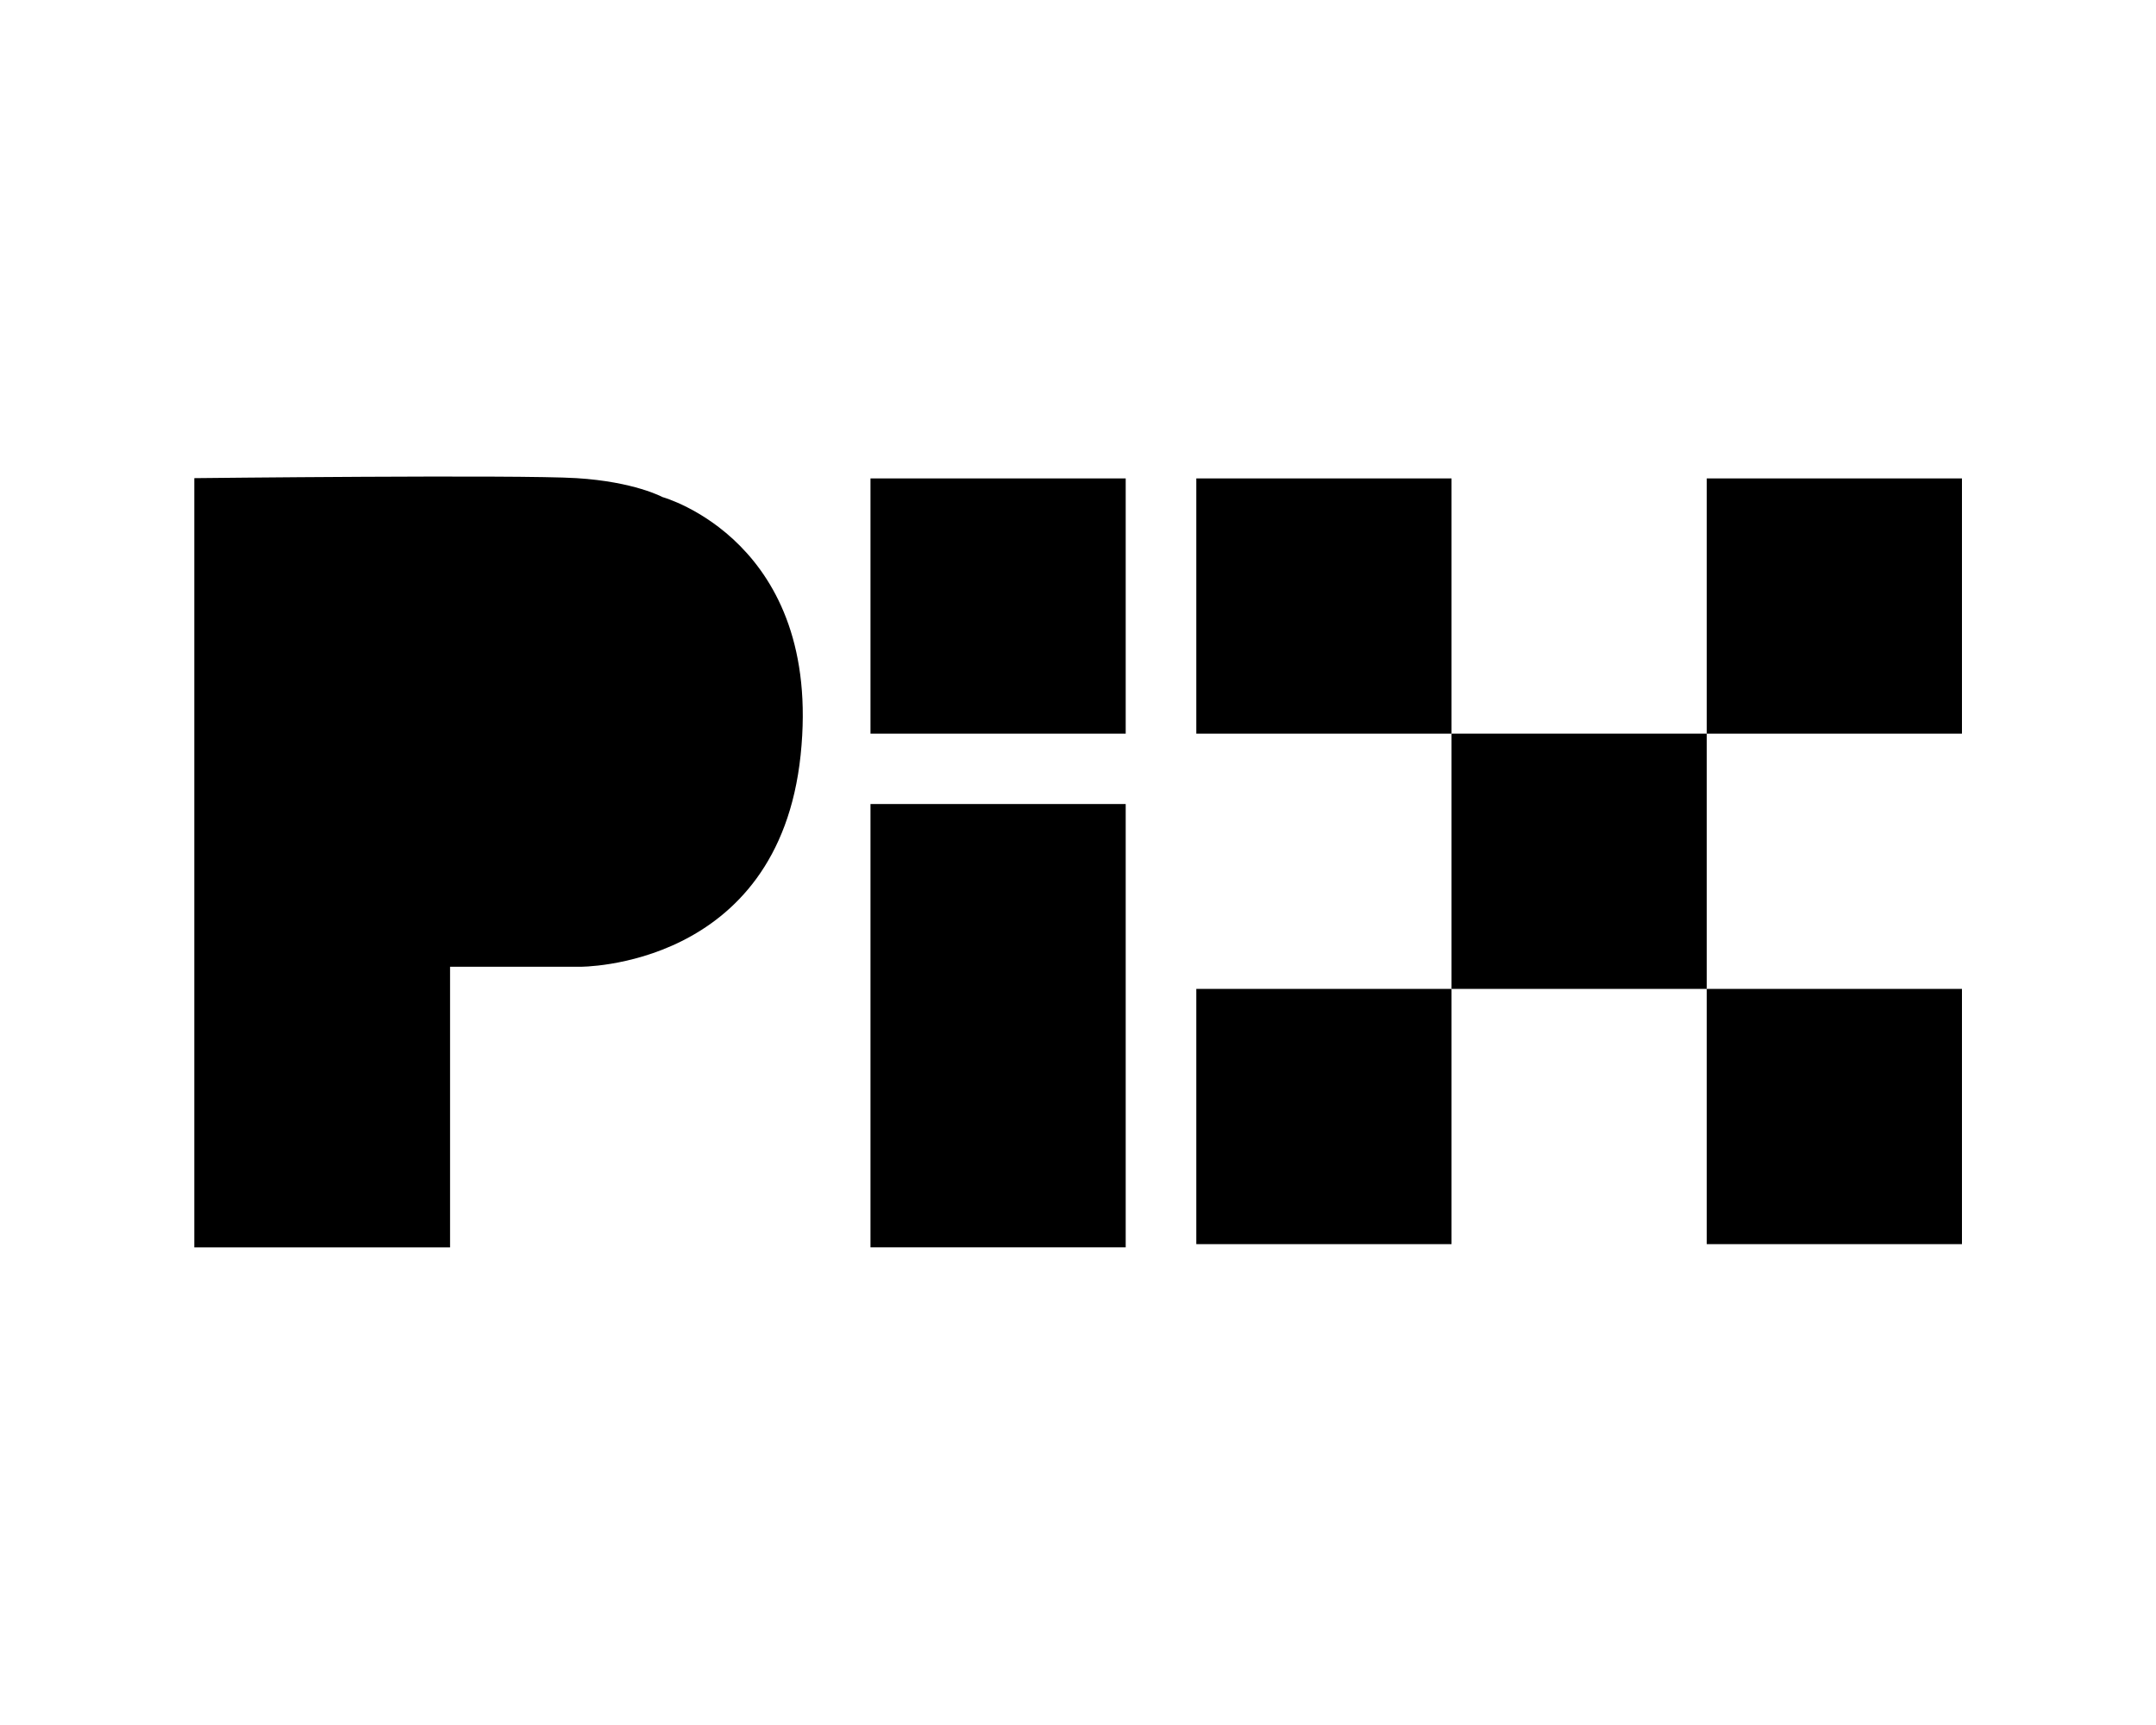 <svg id="Calque_2" data-name="Calque 2" xmlns="http://www.w3.org/2000/svg" viewBox="0 0 1280 1024"><path d="M115.36,283.84V740.48H267.2V573.9h76.89S462,575.18,475.33,448.19s-82-153.11-82-153.11-16.71-9.11-51-11.24S115.36,283.84,115.36,283.84Z"/><rect x="516.8" y="284" width="151.52" height="151.52"/><rect x="710.24" y="284" width="151.52" height="151.52"/><rect x="861.76" y="435.51" width="151.52" height="151.52"/><rect x="1013.28" y="587.03" width="151.52" height="151.52"/><rect x="1013.28" y="284" width="151.52" height="151.52"/><rect x="710.24" y="587.03" width="151.52" height="151.52"/><rect x="516.8" y="477.29" width="151.52" height="263.17"/></svg>
